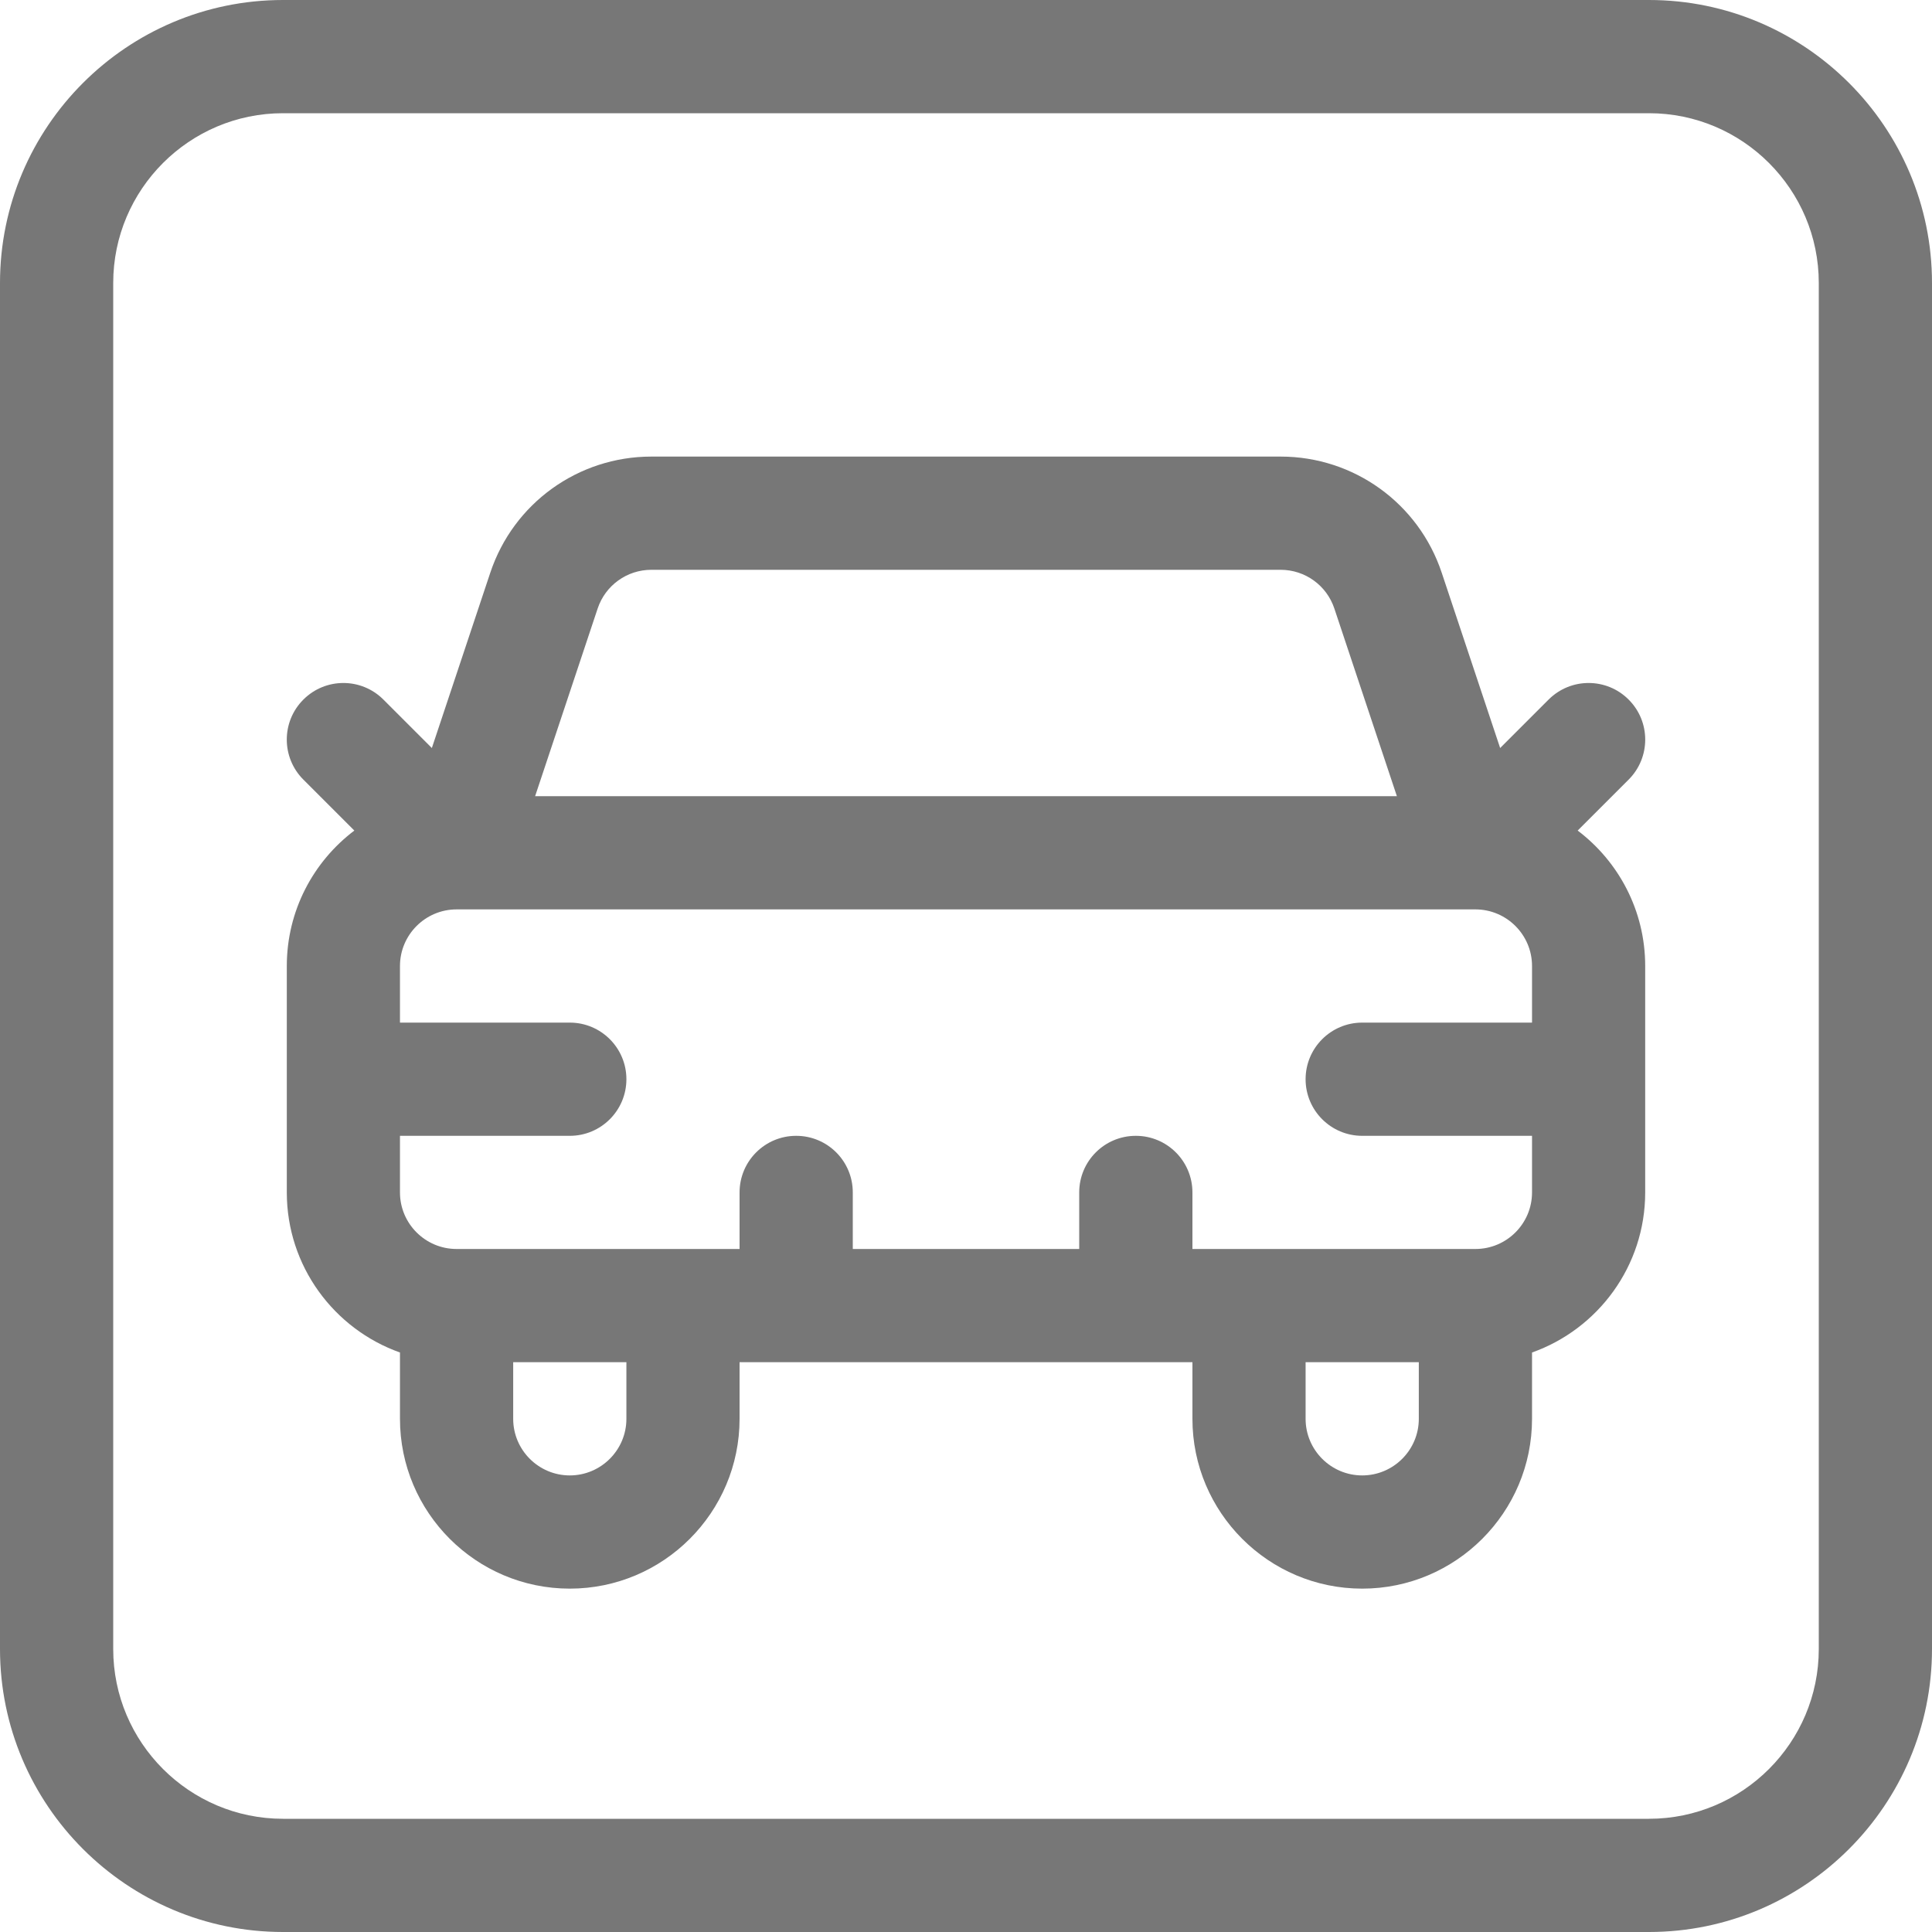 <svg width="40" height="40" viewBox="0 0 40 40" fill="none" xmlns="http://www.w3.org/2000/svg">
<g clip-path="url(#clip0_612_3524)">
<path d="M34.141 0H5.859C2.628 0 0 2.628 0 5.859V34.141C0 37.371 2.628 40 5.859 40H34.141C37.371 40 40 37.371 40 34.141V5.859C40 2.628 37.371 0 34.141 0ZM37.656 34.141C37.656 36.079 36.079 37.656 34.141 37.656H5.859C3.921 37.656 2.344 36.079 2.344 34.141V5.859C2.344 3.921 3.921 2.344 5.859 2.344H34.141C36.079 2.344 37.656 3.921 37.656 5.859V34.141Z" fill="#777777"/>
<path d="M32.664 17.196L33.719 16.141C34.177 15.683 34.177 14.941 33.719 14.484C33.262 14.026 32.52 14.026 32.062 14.484L31.059 15.487L29.849 11.857C29.37 10.419 28.029 9.453 26.514 9.453H13.486C11.97 9.453 10.63 10.419 10.151 11.857L8.941 15.487L7.938 14.484C7.48 14.026 6.739 14.026 6.281 14.484C5.823 14.941 5.823 15.683 6.281 16.141L7.336 17.196C6.487 17.838 5.938 18.856 5.938 20V24.688C5.938 26.215 6.917 27.518 8.281 28.002V29.375C8.281 31.314 9.858 32.891 11.797 32.891C13.735 32.891 15.312 31.314 15.312 29.375V28.203H24.688V29.375C24.688 31.314 26.265 32.891 28.203 32.891C30.142 32.891 31.719 31.314 31.719 29.375V28.002C33.083 27.518 34.062 26.215 34.062 24.688V20C34.062 18.856 33.513 17.838 32.664 17.196ZM13.486 11.797H26.514C27.019 11.797 27.466 12.119 27.626 12.598L28.921 16.484H11.079L12.374 12.598C12.534 12.119 12.981 11.797 13.486 11.797ZM12.969 29.375C12.969 30.021 12.443 30.547 11.797 30.547C11.151 30.547 10.625 30.021 10.625 29.375V28.203H12.969V29.375ZM28.203 30.547C27.557 30.547 27.031 30.021 27.031 29.375V28.203H29.375V29.375C29.375 30.021 28.849 30.547 28.203 30.547ZM30.547 25.859H24.688V24.688C24.688 24.04 24.163 23.516 23.516 23.516C22.868 23.516 22.344 24.04 22.344 24.688V25.859H17.656V24.688C17.656 24.04 17.132 23.516 16.484 23.516C15.837 23.516 15.312 24.04 15.312 24.688V25.859H9.453C8.807 25.859 8.281 25.334 8.281 24.688V23.516H11.797C12.444 23.516 12.969 22.991 12.969 22.344C12.969 21.697 12.444 21.172 11.797 21.172H8.281V20C8.281 19.354 8.807 18.828 9.453 18.828H30.539C30.542 18.828 30.544 18.828 30.547 18.828H30.55C31.195 18.83 31.719 19.355 31.719 20V21.172H28.203C27.556 21.172 27.031 21.697 27.031 22.344C27.031 22.991 27.556 23.516 28.203 23.516H31.719V24.688C31.719 25.334 31.193 25.859 30.547 25.859Z" fill="#777777"/>
</g>
<defs>
<clipPath id="clip0_612_3524">
<rect width="40" height="40" fill="white"/>
</clipPath>
</defs>
</svg>
